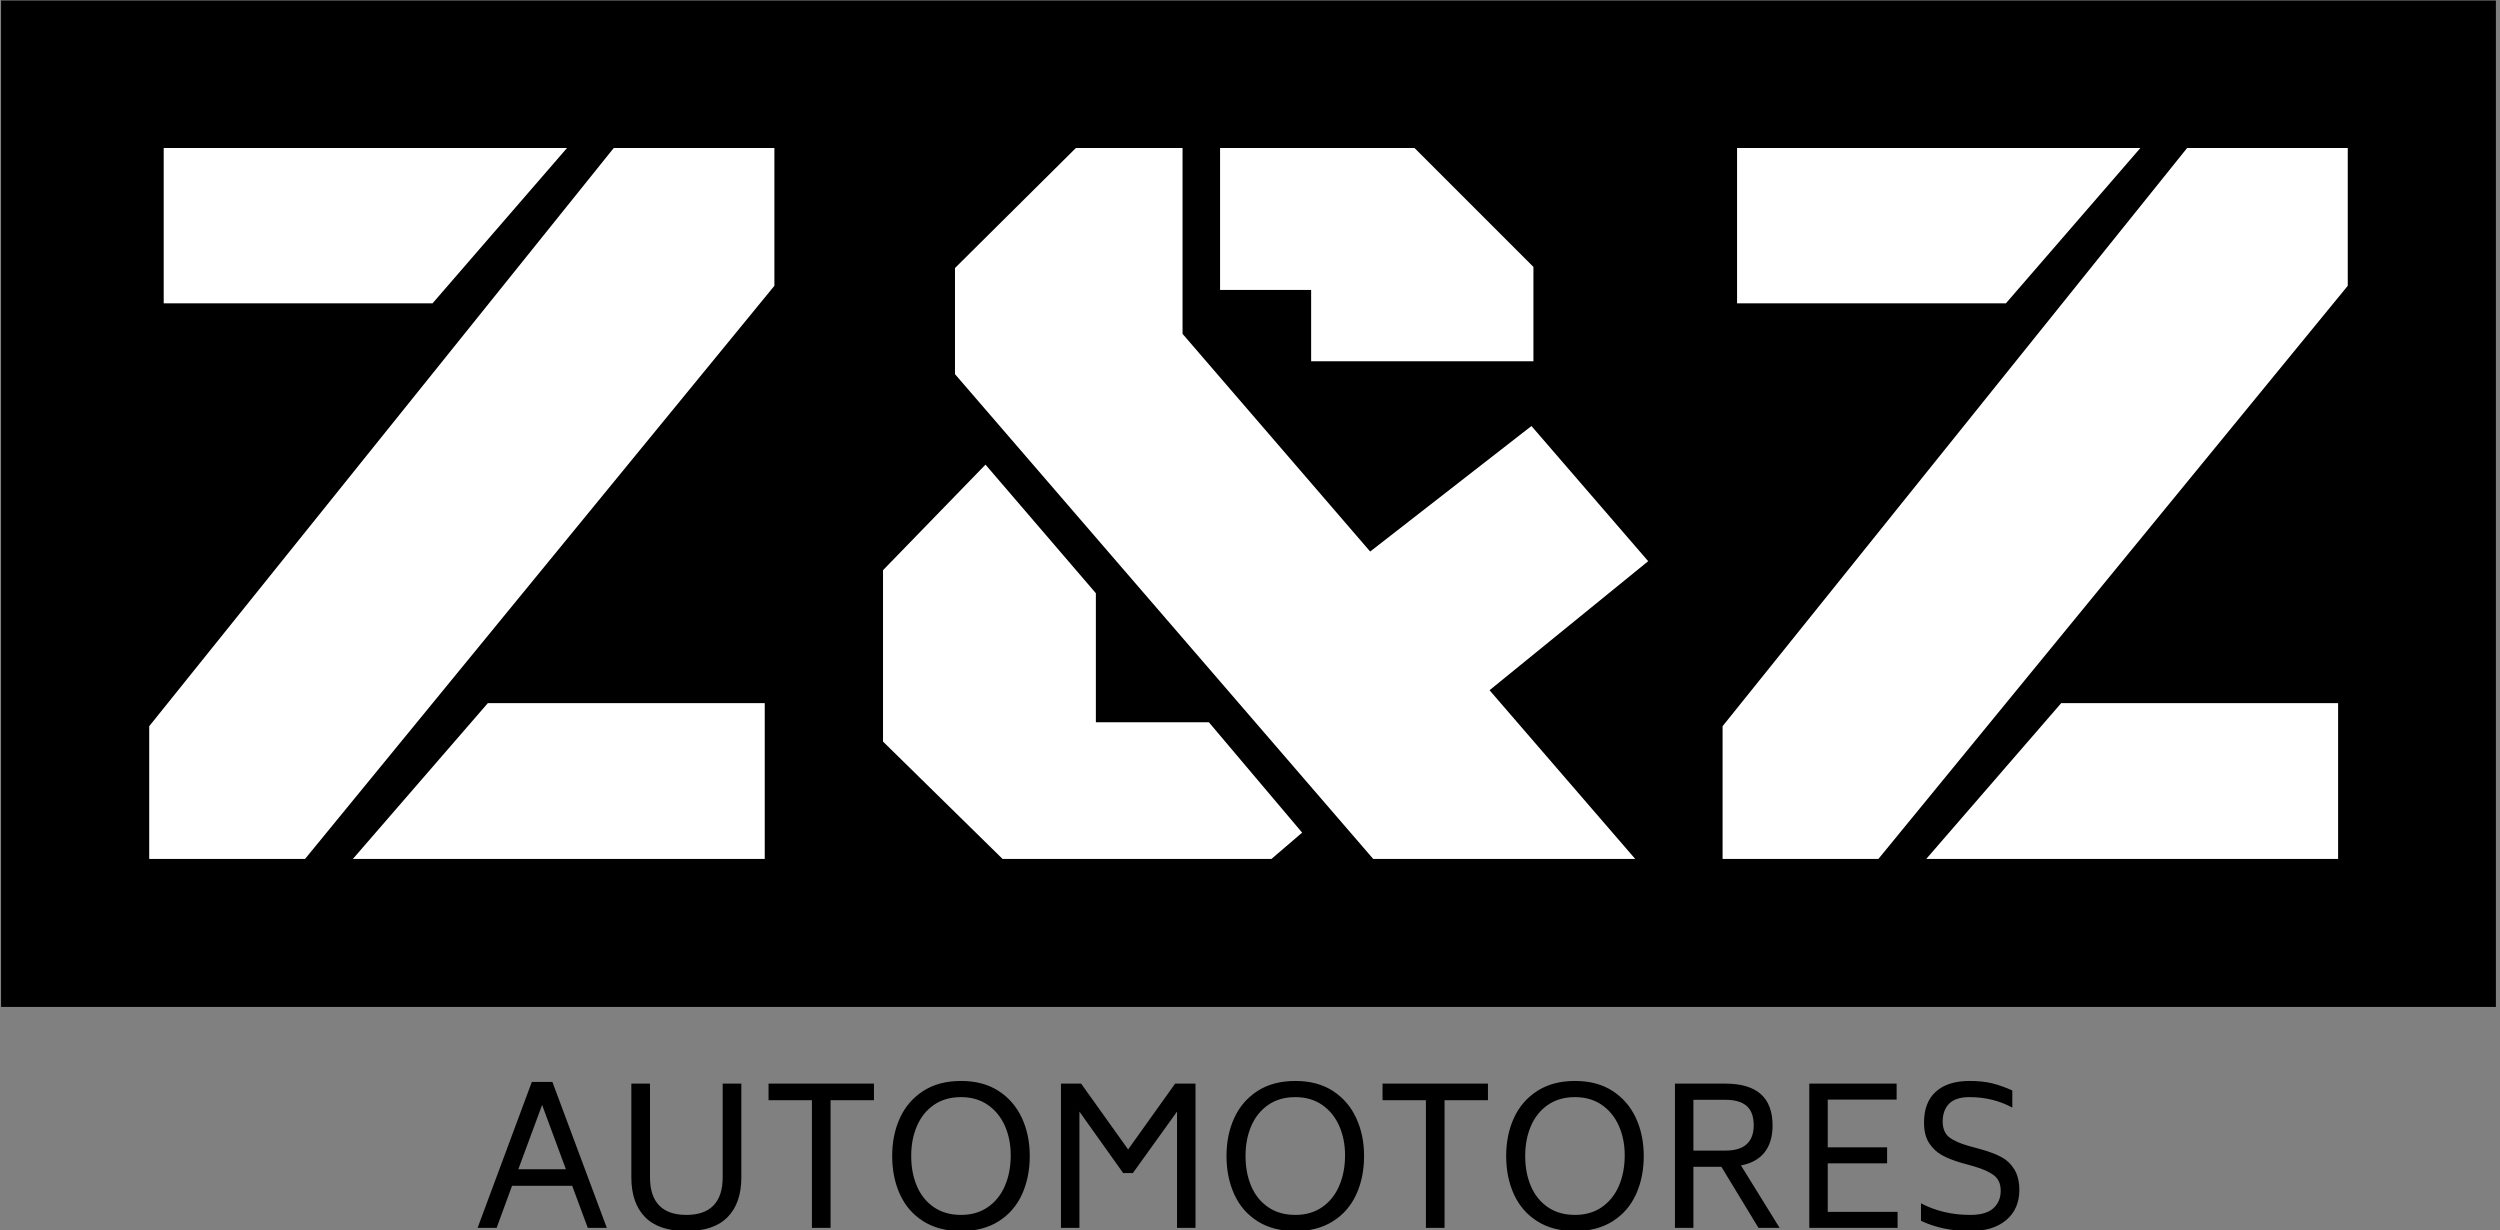 <svg xmlns="http://www.w3.org/2000/svg" version="1.1" xmlns:xlink="http://www.w3.org/1999/xlink" xmlns:svgjs="http://svgjs.dev/svgjs" width="2000" height="984" viewBox="0 0 2000 984"><rect x="0" y="0" width="2000" height="984" fill="#808080" stroke="none"/><g transform="matrix(1,0,0,1,-1.212,0.432)"><svg viewBox="0 0 396 195" data-background-color="#ffffff" preserveAspectRatio="xMidYMid meet" height="984" width="2000" xmlns="http://www.w3.org/2000/svg" xmlns:xlink="http://www.w3.org/1999/xlink"><g id="tight-bounds" transform="matrix(1,0,0,1,0.24,-0.086)"><svg viewBox="0 0 395.52 195.171" height="195.171" width="395.52"><g><svg viewBox="0 0 395.52 195.171" height="195.171" width="395.52"><g><svg viewBox="0 0 395.52 195.171" height="195.171" width="395.52"><g id="textblocktransform"><svg viewBox="0 0 395.52 195.171" height="195.171" width="395.52" id="textblock"><g><svg viewBox="0 0 395.52 159.64" height="159.64" width="395.52"><rect width="395.52" height="159.64" x="0" y="0" opacity="1" fill="#000000" data-fill-palette-color="tertiary"></rect><g transform="matrix(1,0,0,1,23.462,23.462)"><svg width="348.597" viewBox="1.27 -32.4 100.19 32.4" height="112.716" data-palette-color="#ffffff"><path d="M1.27 0L1.27-6.05 22.44-32.4 29.76-32.4 29.76-26.12 8.37 0 1.27 0ZM29.32-7.1L29.32 0 10.55 0 16.7-7.1 29.32-7.1ZM1.93-25.32L1.93-32.4 20.31-32.4 14.18-25.32 1.93-25.32ZM57.05 0L38.01-22.07 37.99-22.09 37.99-26.93 43.5-32.4 48.36-32.4 48.36-23.93 56.91-14.01 64.26-19.73 69.58-13.57 62.35-7.69 68.99 0 57.05 0ZM52.41 0L40.16 0 34.71-5.35 34.71-13.16 39.38-17.97 44.41-12.11 44.41-6.23 49.56-6.23 53.81-1.2 52.41 0ZM58.93-32.4L64.35-26.98 64.35-22.68 54.22-22.68 54.22-25.93 50.07-25.93 50.07-32.4 58.93-32.4ZM72.97 0L72.97-6.05 94.14-32.4 101.46-32.4 101.46-26.12 80.07 0 72.97 0ZM101.02-7.1L101.02 0 82.25 0 88.4-7.1 101.02-7.1ZM73.63-25.32L73.63-32.4 92.01-32.4 85.88-25.32 73.63-25.32Z" opacity="1" transform="matrix(1,0,0,1,0,0)" fill="#ffffff" class="wordmark-text-0" data-fill-palette-color="quaternary" id="text-0"></path></svg></g></svg></g><g transform="matrix(1,0,0,1,75.544,171.371)"><svg viewBox="0 0 244.431 23.801" height="23.801" width="244.431"><g transform="matrix(1,0,0,1,0,0)"><svg width="244.431" viewBox="1.35 -38.6 405.13 39.45" height="23.801" data-palette-color="#000000"><path d="M30.3 0L26.2-11.05 10.4-11.05 6.35 0 1.35 0 15.6-38.35 21-38.35 35.3 0 30.3 0ZM12.05-15.4L24.55-15.4 18.3-32.3 12.05-15.4ZM56.2 0.85Q48.95 0.85 45.35-2.83 41.75-6.5 41.75-13.25L41.75-13.25 41.75-37.9 46.65-37.9 46.65-13.25Q46.65-8.4 49.05-5.9 51.45-3.4 56.2-3.4L56.2-3.4Q60.95-3.4 63.35-5.9 65.75-8.4 65.75-13.25L65.75-13.25 65.75-37.9 70.65-37.9 70.65-13.25Q70.65-6.5 67.05-2.83 63.45 0.85 56.2 0.85L56.2 0.85ZM105.5-37.9L105.5-33.55 94.1-33.55 94.1 0 89.2 0 89.2-33.55 77.8-33.55 77.8-37.9 105.5-37.9ZM128.39 0.85Q122.54 0.85 118.47-1.73 114.39-4.3 112.34-8.78 110.29-13.25 110.29-18.9L110.29-18.9Q110.29-24.45 112.34-28.9 114.39-33.35 118.47-35.98 122.54-38.6 128.39-38.6L128.39-38.6Q134.19-38.6 138.24-35.98 142.29-33.35 144.37-28.88 146.44-24.4 146.44-18.9L146.44-18.9Q146.44-13.25 144.39-8.78 142.34-4.3 138.27-1.73 134.19 0.85 128.39 0.85L128.39 0.85ZM128.39-3.4Q132.49-3.4 135.44-5.45 138.39-7.5 139.92-11.05 141.44-14.6 141.44-19.05L141.44-19.05Q141.44-23.35 139.89-26.83 138.34-30.3 135.39-32.33 132.44-34.35 128.39-34.35L128.39-34.35Q124.19-34.35 121.24-32.3 118.29-30.25 116.79-26.75 115.29-23.25 115.29-18.9L115.29-18.9Q115.29-14.45 116.79-10.95 118.29-7.45 121.24-5.43 124.19-3.4 128.39-3.4L128.39-3.4ZM184.64-37.9L189.99-37.9 189.99 0 185.14 0 185.14-30.55 173.54-14.4 170.99-14.4 159.49-30.55 159.49 0 154.64 0 154.64-37.9 159.94-37.9 172.29-20.6 184.64-37.9ZM216.24 0.85Q210.39 0.85 206.31-1.73 202.24-4.3 200.19-8.78 198.14-13.25 198.14-18.9L198.14-18.9Q198.14-24.45 200.19-28.9 202.24-33.35 206.31-35.98 210.39-38.6 216.24-38.6L216.24-38.6Q222.04-38.6 226.09-35.98 230.14-33.35 232.21-28.88 234.29-24.4 234.29-18.9L234.29-18.9Q234.29-13.25 232.24-8.78 230.19-4.3 226.11-1.73 222.04 0.85 216.24 0.85L216.24 0.85ZM216.24-3.4Q220.34-3.4 223.29-5.45 226.24-7.5 227.76-11.05 229.29-14.6 229.29-19.05L229.29-19.05Q229.29-23.35 227.74-26.83 226.19-30.3 223.24-32.33 220.29-34.35 216.24-34.35L216.24-34.35Q212.04-34.35 209.09-32.3 206.14-30.25 204.64-26.75 203.14-23.25 203.14-18.9L203.14-18.9Q203.14-14.45 204.64-10.95 206.14-7.45 209.09-5.43 212.04-3.4 216.24-3.4L216.24-3.4ZM266.84-37.9L266.84-33.55 255.44-33.55 255.44 0 250.54 0 250.54-33.55 239.14-33.55 239.14-37.9 266.84-37.9ZM289.73 0.85Q283.88 0.85 279.81-1.73 275.73-4.3 273.68-8.78 271.63-13.25 271.63-18.9L271.63-18.9Q271.63-24.45 273.68-28.9 275.73-33.35 279.81-35.98 283.88-38.6 289.73-38.6L289.73-38.6Q295.53-38.6 299.58-35.98 303.63-33.35 305.71-28.88 307.78-24.4 307.78-18.9L307.78-18.9Q307.78-13.25 305.73-8.78 303.68-4.3 299.61-1.73 295.53 0.85 289.73 0.85L289.73 0.85ZM289.73-3.4Q293.83-3.4 296.78-5.45 299.73-7.5 301.26-11.05 302.78-14.6 302.78-19.05L302.78-19.05Q302.78-23.35 301.23-26.83 299.68-30.3 296.73-32.33 293.78-34.35 289.73-34.35L289.73-34.35Q285.53-34.35 282.58-32.3 279.63-30.25 278.13-26.75 276.63-23.25 276.63-18.9L276.63-18.9Q276.63-14.45 278.13-10.95 279.63-7.45 282.58-5.43 285.53-3.4 289.73-3.4L289.73-3.4ZM337.93 0L328.18-16.05 320.83-16.05 320.83 0 315.98 0 315.98-37.9 329.23-37.9Q341.63-37.9 341.63-26.9L341.63-26.9Q341.63-22.55 339.56-19.88 337.48-17.2 333.33-16.4L333.33-16.4 343.48 0 337.93 0ZM320.83-33.65L320.83-20.3 329.23-20.3Q336.63-20.3 336.68-26.9L336.68-26.9Q336.68-30.4 334.83-32.02 332.98-33.65 329.23-33.65L329.23-33.65 320.83-33.65ZM356.13-4.2L374.48-4.2 374.48 0 351.28 0 351.28-37.9 374.23-37.9 374.23-33.7 356.13-33.7 356.13-21.15 371.73-21.15 371.73-16.95 356.13-16.95 356.13-4.2ZM393.58 0.85Q386.33 0.85 380.63-1.85L380.63-1.85 380.63-6.45Q386.38-3.4 393.58-3.4L393.58-3.4Q397.73-3.4 399.65-5.15 401.58-6.9 401.58-9.75L401.58-9.75Q401.58-12.45 399.8-13.8 398.03-15.15 394.58-16.15L394.58-16.15 391.18-17.1Q388.28-17.95 386.23-19.05 384.18-20.15 382.8-22.23 381.43-24.3 381.43-27.65L381.43-27.65Q381.43-33 384.55-35.8 387.68-38.6 393.43-38.6L393.43-38.6Q396.78-38.6 399.33-37.98 401.88-37.35 404.63-36.1L404.63-36.1 404.63-31.6Q399.53-34.35 393.43-34.35L393.43-34.35Q389.73-34.35 388.03-32.63 386.33-30.9 386.33-27.9L386.33-27.9Q386.38-25.15 388-23.85 389.63-22.55 393.08-21.55L393.08-21.55 396.53-20.6Q399.58-19.75 401.7-18.63 403.83-17.5 405.15-15.38 406.48-13.25 406.48-9.85L406.48-9.85Q406.43-4.9 403-2.02 399.58 0.85 393.58 0.85L393.58 0.85Z" opacity="1" transform="matrix(1,0,0,1,0,0)" fill="#000000" class="slogan-text-1" data-fill-palette-color="secondary" id="text-1"></path></svg></g></svg></g></svg></g></svg></g></svg></g><defs></defs></svg><rect width="395.52" height="195.171" fill="none" stroke="none" visibility="hidden"></rect></g></svg></g></svg>